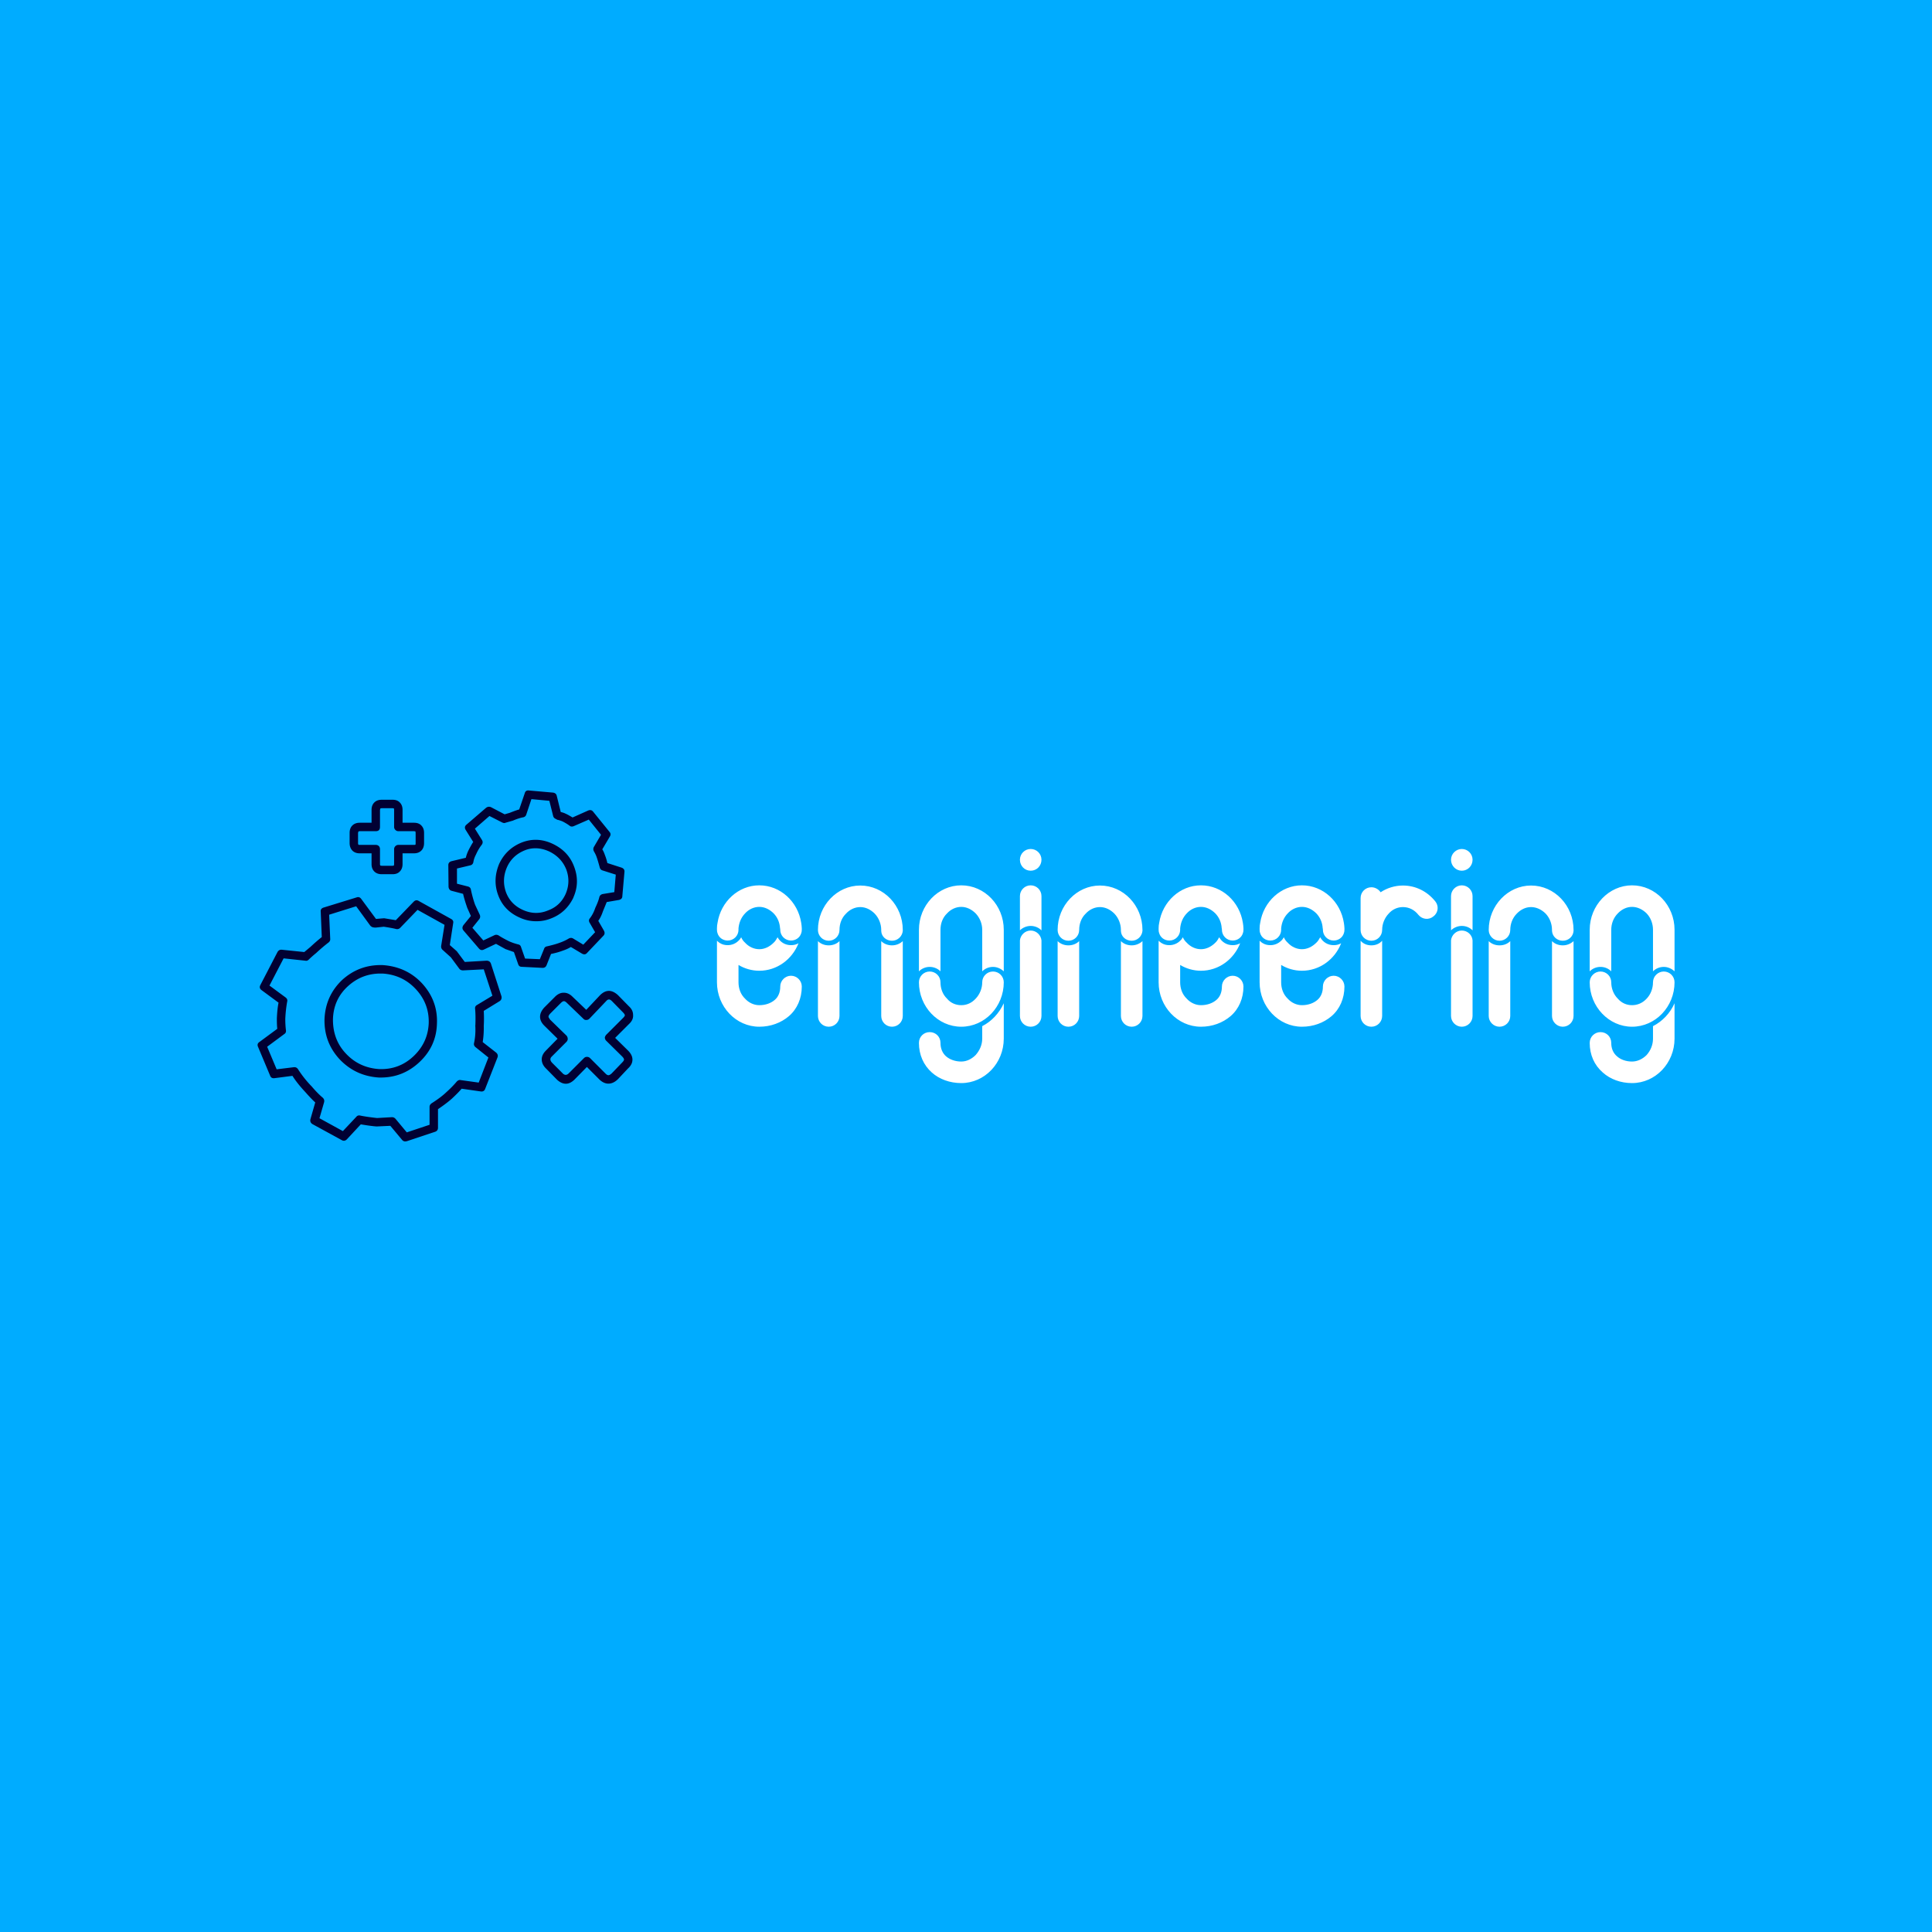 <?xml version="1.0" encoding="UTF-8"?> <svg xmlns="http://www.w3.org/2000/svg" data-v-fde0c5aa="" viewBox="0 0 300 300" class="iconLeft"><!----><defs data-v-fde0c5aa=""><!----></defs><rect data-v-fde0c5aa="" fill="#00acff" x="0" y="0" width="300px" height="300px" class="logo-background-square"></rect><defs data-v-fde0c5aa=""><!----></defs><g data-v-fde0c5aa="" id="be6ade89-7d5b-474c-b422-446b2e7d0ef4" fill="#ffffff" transform="matrix(2.987,0,0,2.987,110.074,117.611)"><path d="M4.83 8.96C4.83 9.03 4.82 9.09 4.80 9.14C4.73 9.37 4.51 9.52 4.27 9.52C3.96 9.52 3.71 9.27 3.71 8.96C3.71 8.93 3.71 8.90 3.70 8.88C3.68 8.58 3.57 8.32 3.37 8.11C3.16 7.90 2.90 7.77 2.62 7.77C2.34 7.77 2.07 7.90 1.88 8.11C1.68 8.32 1.57 8.58 1.54 8.88L1.54 8.96C1.54 9.27 1.29 9.52 0.98 9.52C0.73 9.52 0.52 9.37 0.45 9.14C0.43 9.09 0.42 9.03 0.42 8.96L0.42 8.88C0.42 8.78 0.43 8.69 0.45 8.60C0.62 7.50 1.53 6.65 2.62 6.65C3.72 6.65 4.63 7.50 4.80 8.60C4.82 8.69 4.82 8.78 4.83 8.88ZM4.83 11.91C4.83 12.53 4.59 13.08 4.16 13.45C3.75 13.80 3.21 14 2.62 14C1.41 14 0.42 12.96 0.42 11.69L0.42 9.53C0.48 9.58 0.53 9.63 0.59 9.66C0.70 9.73 0.84 9.76 0.98 9.76C1.20 9.76 1.40 9.67 1.54 9.53C1.60 9.48 1.64 9.42 1.68 9.35C1.72 9.45 1.79 9.55 1.88 9.63C2.07 9.84 2.34 9.97 2.62 9.97C2.90 9.97 3.16 9.84 3.37 9.63C3.46 9.55 3.51 9.45 3.57 9.35C3.71 9.60 3.96 9.76 4.27 9.76C4.41 9.76 4.54 9.73 4.66 9.66C4.33 10.50 3.54 11.09 2.62 11.09C2.23 11.09 1.86 10.98 1.54 10.79L1.54 11.69C1.54 12.01 1.65 12.32 1.88 12.54C2.07 12.75 2.34 12.88 2.62 12.88C2.94 12.88 3.22 12.78 3.42 12.61C3.61 12.45 3.71 12.21 3.71 11.91C3.71 11.61 3.96 11.35 4.27 11.35C4.58 11.35 4.83 11.61 4.83 11.91ZM10.08 9.02C10.05 9.31 9.81 9.53 9.52 9.53C9.21 9.53 8.97 9.31 8.96 9.02L8.96 8.97C8.96 8.65 8.83 8.34 8.62 8.12C8.41 7.91 8.15 7.78 7.87 7.78C7.59 7.78 7.32 7.91 7.13 8.12C6.90 8.34 6.79 8.65 6.79 8.97C6.79 9.28 6.54 9.53 6.23 9.53C5.92 9.53 5.67 9.28 5.67 8.97C5.67 7.70 6.66 6.66 7.87 6.66C9.09 6.66 10.08 7.70 10.08 8.97ZM6.23 9.77C6.45 9.77 6.65 9.69 6.79 9.55L6.79 13.44C6.79 13.75 6.54 14 6.23 14C5.92 14 5.67 13.75 5.67 13.44L5.67 9.55C5.81 9.69 6.01 9.77 6.23 9.77ZM10.08 13.44C10.08 13.75 9.83 14 9.52 14C9.21 14 8.96 13.75 8.96 13.44L8.96 9.55C9.10 9.69 9.30 9.77 9.52 9.77C9.73 9.77 9.93 9.69 10.08 9.55ZM15.33 11.12C15.18 10.98 14.98 10.89 14.77 10.89C14.55 10.89 14.35 10.98 14.21 11.12L14.21 8.96C14.21 8.64 14.08 8.33 13.87 8.11C13.66 7.90 13.40 7.77 13.12 7.77C12.84 7.77 12.57 7.90 12.38 8.11C12.15 8.33 12.04 8.64 12.04 8.96L12.04 11.12C11.90 10.98 11.70 10.89 11.48 10.89C11.26 10.89 11.06 10.98 10.92 11.12L10.92 8.96C10.92 7.69 11.91 6.65 13.12 6.65C14.34 6.65 15.33 7.69 15.33 8.96ZM13.12 14C11.91 14 10.92 12.96 10.92 11.69C10.92 11.38 11.17 11.13 11.48 11.13C11.79 11.13 12.04 11.38 12.04 11.69C12.04 12.01 12.15 12.32 12.38 12.54C12.57 12.77 12.84 12.88 13.12 12.88C13.40 12.88 13.66 12.77 13.87 12.54C14.08 12.32 14.21 12.01 14.21 11.69C14.21 11.38 14.46 11.13 14.77 11.13C15.08 11.13 15.33 11.38 15.33 11.69C15.33 12.96 14.34 14 13.12 14ZM15.33 14.62C15.33 15.89 14.34 16.93 13.12 16.93C12.53 16.93 11.98 16.73 11.59 16.38C11.16 16.00 10.92 15.46 10.92 14.84C10.92 14.52 11.17 14.28 11.48 14.28C11.79 14.28 12.04 14.52 12.04 14.84C12.04 15.13 12.14 15.37 12.33 15.54C12.53 15.71 12.81 15.81 13.12 15.81C13.40 15.81 13.66 15.68 13.87 15.47C14.08 15.23 14.21 14.94 14.21 14.62L14.21 13.97C14.70 13.72 15.09 13.30 15.33 12.78ZM17.29 5.32C17.29 5.64 17.04 5.89 16.73 5.89C16.42 5.89 16.17 5.64 16.17 5.32C16.17 5.01 16.42 4.76 16.73 4.76C17.04 4.76 17.29 5.01 17.29 5.32ZM17.29 8.99C17.15 8.85 16.95 8.76 16.73 8.76C16.52 8.76 16.31 8.85 16.17 8.99L16.17 7.21C16.17 6.90 16.42 6.65 16.73 6.65C17.04 6.65 17.29 6.90 17.29 7.21ZM17.29 9.56L17.29 13.44C17.29 13.75 17.04 14 16.73 14C16.42 14 16.17 13.75 16.17 13.44L16.17 9.56L16.17 9.51C16.20 9.23 16.44 9.00 16.73 9.00C17.02 9.00 17.26 9.23 17.29 9.51ZM22.54 9.02C22.51 9.31 22.27 9.53 21.98 9.53C21.67 9.53 21.43 9.31 21.42 9.02L21.42 8.97C21.42 8.65 21.29 8.34 21.08 8.12C20.87 7.91 20.61 7.78 20.33 7.78C20.05 7.78 19.78 7.91 19.59 8.12C19.36 8.34 19.25 8.65 19.25 8.97C19.25 9.28 19.00 9.53 18.69 9.53C18.38 9.53 18.13 9.28 18.13 8.97C18.13 7.70 19.12 6.66 20.33 6.66C21.55 6.66 22.54 7.70 22.54 8.97ZM18.69 9.77C18.91 9.77 19.11 9.69 19.25 9.55L19.25 13.44C19.25 13.75 19.00 14 18.69 14C18.38 14 18.13 13.75 18.13 13.44L18.13 9.55C18.27 9.69 18.47 9.77 18.69 9.77ZM22.54 13.44C22.54 13.75 22.29 14 21.98 14C21.67 14 21.42 13.75 21.42 13.44L21.42 9.55C21.56 9.69 21.76 9.77 21.98 9.77C22.19 9.77 22.39 9.69 22.54 9.55ZM27.79 8.96C27.79 9.03 27.78 9.09 27.76 9.14C27.69 9.37 27.47 9.52 27.23 9.52C26.92 9.52 26.67 9.27 26.67 8.96C26.67 8.93 26.67 8.90 26.66 8.88C26.64 8.58 26.53 8.32 26.33 8.11C26.12 7.90 25.86 7.77 25.58 7.77C25.30 7.77 25.03 7.90 24.84 8.11C24.64 8.32 24.53 8.58 24.50 8.88L24.50 8.96C24.50 9.27 24.25 9.52 23.94 9.52C23.69 9.52 23.48 9.37 23.41 9.14C23.39 9.09 23.38 9.03 23.38 8.96L23.38 8.88C23.38 8.78 23.39 8.69 23.41 8.60C23.58 7.50 24.49 6.65 25.58 6.65C26.68 6.65 27.59 7.50 27.76 8.60C27.78 8.69 27.78 8.78 27.79 8.88ZM27.79 11.91C27.79 12.53 27.55 13.08 27.12 13.45C26.71 13.80 26.17 14 25.58 14C24.37 14 23.38 12.96 23.38 11.69L23.38 9.53C23.44 9.58 23.49 9.63 23.55 9.66C23.66 9.73 23.80 9.76 23.94 9.76C24.16 9.76 24.36 9.67 24.50 9.53C24.56 9.48 24.60 9.42 24.64 9.35C24.68 9.45 24.75 9.55 24.84 9.63C25.03 9.84 25.30 9.97 25.58 9.97C25.86 9.97 26.12 9.84 26.33 9.63C26.42 9.55 26.47 9.45 26.53 9.35C26.67 9.60 26.92 9.76 27.23 9.76C27.37 9.76 27.50 9.73 27.62 9.66C27.29 10.50 26.50 11.09 25.58 11.09C25.19 11.09 24.82 10.98 24.50 10.79L24.50 11.69C24.50 12.01 24.61 12.32 24.84 12.54C25.03 12.75 25.30 12.88 25.58 12.88C25.90 12.88 26.18 12.78 26.38 12.61C26.57 12.45 26.67 12.21 26.67 11.91C26.67 11.61 26.92 11.35 27.23 11.35C27.54 11.35 27.79 11.61 27.79 11.91ZM33.04 8.96C33.04 9.03 33.03 9.09 33.01 9.14C32.94 9.37 32.72 9.52 32.48 9.52C32.17 9.52 31.92 9.27 31.92 8.96C31.92 8.93 31.92 8.90 31.91 8.88C31.89 8.58 31.78 8.32 31.58 8.11C31.37 7.90 31.11 7.77 30.83 7.77C30.55 7.77 30.28 7.90 30.09 8.11C29.89 8.32 29.78 8.58 29.75 8.88L29.75 8.96C29.75 9.27 29.50 9.52 29.19 9.52C28.94 9.52 28.73 9.37 28.66 9.14C28.64 9.09 28.63 9.03 28.63 8.96L28.63 8.88C28.63 8.78 28.64 8.69 28.66 8.60C28.83 7.50 29.74 6.65 30.83 6.65C31.93 6.65 32.84 7.50 33.01 8.60C33.03 8.69 33.03 8.78 33.04 8.88ZM33.04 11.91C33.04 12.53 32.80 13.08 32.37 13.45C31.96 13.80 31.42 14 30.83 14C29.62 14 28.63 12.96 28.63 11.69L28.63 9.53C28.69 9.58 28.74 9.63 28.80 9.66C28.91 9.73 29.05 9.76 29.19 9.76C29.41 9.76 29.61 9.67 29.75 9.53C29.81 9.48 29.85 9.42 29.89 9.35C29.93 9.45 30.00 9.55 30.09 9.63C30.28 9.84 30.55 9.97 30.83 9.97C31.11 9.97 31.37 9.84 31.58 9.63C31.67 9.55 31.72 9.45 31.78 9.35C31.92 9.60 32.17 9.76 32.48 9.76C32.62 9.76 32.75 9.73 32.87 9.66C32.54 10.50 31.75 11.09 30.83 11.09C30.44 11.09 30.07 10.98 29.75 10.79L29.75 11.69C29.75 12.01 29.86 12.32 30.09 12.54C30.28 12.75 30.55 12.88 30.83 12.88C31.15 12.88 31.43 12.78 31.63 12.61C31.82 12.45 31.92 12.21 31.92 11.91C31.92 11.61 32.17 11.35 32.48 11.35C32.79 11.35 33.04 11.61 33.04 11.91ZM37.76 7.48C37.34 6.96 36.74 6.66 36.08 6.66C35.66 6.66 35.25 6.79 34.92 7.01C34.82 6.86 34.64 6.75 34.44 6.75C34.13 6.75 33.88 7 33.88 7.31L33.88 8.97C33.88 9.28 34.13 9.53 34.44 9.53C34.75 9.53 35 9.28 35 8.97C35 8.65 35.13 8.34 35.34 8.12C35.53 7.90 35.80 7.78 36.08 7.78C36.39 7.78 36.68 7.92 36.89 8.19C37.09 8.43 37.44 8.46 37.67 8.26C37.93 8.06 37.95 7.71 37.76 7.48ZM34.44 9.77C34.22 9.77 34.02 9.69 33.88 9.53L33.88 13.44C33.88 13.75 34.13 14 34.44 14C34.75 14 35 13.75 35 13.44L35 9.53C34.86 9.69 34.66 9.77 34.44 9.77ZM39.70 5.32C39.70 5.64 39.45 5.89 39.14 5.89C38.84 5.89 38.58 5.64 38.58 5.32C38.58 5.01 38.84 4.76 39.14 4.76C39.45 4.76 39.70 5.01 39.70 5.32ZM39.70 8.99C39.56 8.85 39.37 8.76 39.14 8.76C38.93 8.76 38.72 8.85 38.58 8.99L38.58 7.21C38.58 6.90 38.84 6.65 39.14 6.65C39.45 6.65 39.70 6.90 39.70 7.21ZM39.70 9.56L39.70 13.44C39.70 13.75 39.45 14 39.14 14C38.84 14 38.58 13.75 38.58 13.44L38.58 9.56L38.58 9.51C38.61 9.23 38.85 9.00 39.14 9.00C39.44 9.00 39.68 9.23 39.70 9.51ZM44.95 9.02C44.93 9.31 44.69 9.53 44.39 9.53C44.09 9.53 43.85 9.31 43.83 9.02L43.83 8.97C43.83 8.65 43.71 8.34 43.50 8.12C43.29 7.91 43.02 7.78 42.74 7.78C42.46 7.78 42.20 7.91 42 8.12C41.78 8.34 41.66 8.65 41.66 8.97C41.66 9.28 41.41 9.53 41.10 9.53C40.80 9.53 40.54 9.28 40.54 8.97C40.54 7.70 41.54 6.66 42.74 6.66C43.96 6.66 44.95 7.70 44.95 8.97ZM41.10 9.77C41.33 9.77 41.52 9.69 41.66 9.55L41.66 13.44C41.66 13.75 41.41 14 41.10 14C40.80 14 40.54 13.75 40.54 13.44L40.54 9.55C40.68 9.69 40.88 9.77 41.10 9.77ZM44.95 13.44C44.95 13.75 44.70 14 44.39 14C44.09 14 43.83 13.75 43.83 13.44L43.83 9.55C43.97 9.69 44.17 9.77 44.39 9.77C44.60 9.77 44.80 9.69 44.95 9.55ZM50.20 11.12C50.05 10.98 49.85 10.89 49.64 10.89C49.42 10.89 49.22 10.98 49.08 11.12L49.08 8.96C49.08 8.64 48.96 8.33 48.75 8.11C48.54 7.90 48.27 7.77 47.99 7.77C47.71 7.77 47.45 7.90 47.25 8.11C47.03 8.33 46.91 8.64 46.91 8.96L46.91 11.12C46.77 10.98 46.58 10.89 46.35 10.89C46.13 10.89 45.93 10.98 45.79 11.12L45.79 8.96C45.79 7.69 46.79 6.65 47.99 6.65C49.21 6.65 50.20 7.69 50.20 8.96ZM47.99 14C46.79 14 45.79 12.96 45.79 11.69C45.79 11.38 46.05 11.13 46.35 11.13C46.66 11.13 46.91 11.38 46.91 11.69C46.91 12.01 47.03 12.32 47.25 12.54C47.45 12.77 47.71 12.88 47.99 12.88C48.27 12.88 48.54 12.77 48.75 12.54C48.96 12.32 49.08 12.01 49.08 11.69C49.08 11.38 49.34 11.13 49.64 11.13C49.95 11.13 50.20 11.38 50.20 11.69C50.20 12.96 49.21 14 47.99 14ZM50.20 14.62C50.20 15.89 49.21 16.93 47.99 16.93C47.40 16.93 46.86 16.73 46.47 16.38C46.03 16.00 45.79 15.46 45.79 14.84C45.79 14.52 46.05 14.28 46.35 14.28C46.66 14.28 46.91 14.52 46.91 14.84C46.91 15.13 47.01 15.37 47.21 15.54C47.40 15.71 47.68 15.81 47.99 15.81C48.27 15.81 48.54 15.68 48.75 15.47C48.96 15.23 49.08 14.94 49.08 14.62L49.08 13.97C49.57 13.72 49.97 13.30 50.20 12.78Z"></path></g><defs data-v-fde0c5aa=""><!----></defs><g data-v-fde0c5aa="" id="558e6a9d-e60b-46c7-9ea6-0441de232846" stroke="none" fill="#010033" transform="matrix(0.655,0,0,0.655,36.405,117.24)"><path clip-rule="evenodd" d="M37.503 12.605h-2.6l-.3.05-.1.35v4.05c0 .667-.333 1-1 1h-3.8l-.3.05-.1.35v2.4c0 .2.033.333.1.4.034.033.133.05.3.05h3.8c.3 0 .55.1.75.3.167.2.25.433.25.7v3.55c0 .167.033.283.1.35l.3.05h2.6l.3-.05.05-.35v-3.55c0-.267.1-.5.3-.7.2-.2.434-.3.7-.3h3.7c.2 0 .316-.017.35-.05.034-.033.05-.167.05-.4v-2.4l-.05-.35-.35-.05h-3.7c-.267 0-.5-.1-.7-.3-.2-.2-.3-.433-.3-.7v-4.05l-.05-.35-.3-.05zm-4.35-1.35c.434-.433 1.017-.65 1.75-.65h2.6c.733 0 1.3.217 1.7.65.433.434.65 1.017.65 1.75v3.05h2.7c.767 0 1.35.216 1.75.65.433.433.65 1.017.65 1.75v2.4c0 .767-.217 1.367-.65 1.8-.434.434-1.017.65-1.75.65h-2.7v2.55c0 .733-.217 1.317-.65 1.75-.4.433-.967.65-1.7.65h-2.6c-.733 0-1.316-.217-1.75-.65-.433-.433-.65-1.017-.65-1.75v-2.55h-2.8c-.733 0-1.317-.217-1.75-.65-.434-.466-.65-1.066-.65-1.8v-2.4c0-.733.216-1.317.65-1.75.433-.434 1.017-.65 1.75-.65h2.8v-3.05c0-.733.217-1.316.65-1.75zm30.901 2.801l1.2-.35c1-.4 1.75-.667 2.25-.8l1.3-3.8c.133-.533.466-.767 1-.7l5.7.5c.5.067.8.317.9.75l.95 3.85c.533.133.917.267 1.15.4.333.133.883.434 1.65.9l3.7-1.65c.5-.2.9-.1 1.2.3l3.85 4.75c.3.333.333.7.1 1.1l-1.8 3.05c.233.367.433.8.6 1.3.267.667.466 1.317.6 1.95l3.4 1.1c.5.2.716.55.65 1.05l-.5 5.7c0 .467-.267.767-.8.9l-2.9.5-.9 2.2c-.3.9-.667 1.65-1.1 2.25l1.35 2.35c.233.467.183.867-.15 1.2l-3.85 4.05c-.333.4-.75.45-1.25.15l-2.6-1.55c-.533.333-1.2.633-2 .9-.8.3-1.7.55-2.7.75l-1.05 2.65c-.167.433-.483.65-.95.65h-.05l-4.9-.25c-.433 0-.717-.217-.85-.65l-1-2.85-2-.7-2.25-1.25-2.85 1.35c-.466.233-.867.15-1.2-.25l-3.65-4.25c-.333-.4-.333-.833 0-1.3l1.75-2.15-.85-1.9c-.467-1.333-.8-2.45-1-3.35l-2.65-.7c-.467-.1-.733-.417-.8-.95l-.05-5.15c0-.5.267-.817.8-.95l3.35-.8c.1-.467.283-1 .55-1.6.467-.933.867-1.65 1.2-2.15l-1.75-2.8c-.333-.5-.283-.934.15-1.3l4.65-4c.367-.267.75-.316 1.15-.15l3.25 1.7zm10.599-3.201l-4.25-.4-1.2 3.6c-.1.367-.333.6-.7.7-.733.133-1.566.4-2.5.8l-1.75.5c-.2.1-.45.083-.75-.05l-3.05-1.55-3.45 3 1.65 2.65c.267.4.25.8-.05 1.2-.5.633-.95 1.4-1.35 2.3-.3.567-.5 1.133-.6 1.7-.066.466-.316.75-.75.85l-3.15.75v3.6l2.55.65c.433.1.683.35.75.75.3 1.4.633 2.6 1 3.6l1.1 2.35c.167.4.117.767-.15 1.1l-1.6 2 2.6 3 2.65-1.25c.3-.133.617-.117.95.05.6.4 1.433.867 2.5 1.4.667.3 1.4.55 2.2.75.333.067.55.284.65.65l.95 2.7 3.5.15 1-2.45c.1-.333.333-.533.7-.6 1.3-.3 2.3-.583 3-.85.767-.267 1.483-.6 2.15-1 .367-.2.717-.2 1.05 0l2.4 1.45 2.8-2.95-1.3-2.25c-.233-.4-.2-.767.1-1.1.5-.667.9-1.433 1.2-2.3l.05-.15c.466-.967.783-1.8.95-2.5.1-.4.367-.65.8-.75l2.75-.45.35-4.15-3.15-1c-.333-.1-.55-.333-.65-.7-.3-1.1-.533-1.883-.7-2.35-.133-.434-.367-.934-.7-1.5a1.06 1.06 0 0 1 0-1l1.7-2.9-2.9-3.6-3.55 1.55c-.4.167-.733.133-1-.1a12.06 12.06 0 0 0-1.75-1.05c-.533-.2-.917-.317-1.15-.35l-.55-.3a.92.92 0 0 1-.45-.6l-.9-3.6zm5.701 22.951c-1.167 2.4-2.95 4.05-5.35 4.95-1.066.434-2.217.65-3.45.65a9.226 9.226 0 0 1-3.9-.85c-2.5-1.1-4.2-2.85-5.1-5.25-.934-2.434-.867-4.934.2-7.5 1.1-2.367 2.867-4.05 5.3-5.05 2.466-.967 4.933-.867 7.4.3 2.467 1.167 4.15 2.95 5.05 5.35.967 2.5.917 4.95-.15 7.35v.05zm-5.75-10.951c-1.1-.5-2.183-.75-3.25-.75-.9 0-1.75.167-2.55.5-1.967.8-3.367 2.133-4.2 4-.867 2-.933 4-.2 6 .733 1.9 2.083 3.283 4.05 4.15s3.917.9 5.85.1c1.933-.7 3.333-2 4.2-3.9.833-1.934.883-3.883.15-5.85-.767-1.899-2.117-3.316-4.05-4.25zm-13.8 26.601l2.5 7.75c.1.5-.05.883-.45 1.15l-3.75 2.3a32.239 32.239 0 0 1 0 3.6 21.23 21.23 0 0 1-.25 3.8l3.2 2.5c.367.333.466.716.3 1.15l-2.9 7.4c-.167.5-.517.717-1.05.65l-4.55-.65c-.467.566-1.233 1.35-2.3 2.35-.867.767-1.967 1.6-3.3 2.5v4.4c0 .467-.217.783-.65.95l-6.75 2.25-.35.05c-.3 0-.55-.117-.75-.35l-2.8-3.35-3.25.15c-.934-.067-2.184-.233-3.75-.5l-3.3 3.55c-.367.367-.767.433-1.2.2l-6.95-3.8c-.433-.267-.6-.65-.5-1.15l1.15-4c-.566-.5-1.35-1.317-2.35-2.45-1.333-1.433-2.35-2.716-3.05-3.85l-4.25.55c-.533.066-.883-.133-1.05-.6l-2.85-6.8c-.233-.5-.117-.9.35-1.2l4.2-3.1c-.066-.5-.1-1.316-.1-2.45.066-1.533.2-2.783.4-3.75l-4-2.95c-.467-.333-.567-.75-.3-1.25l4.05-7.8c.233-.4.566-.583 1-.55l5.35.55 1.5-1.25a42.49 42.49 0 0 1 2.65-2.3l-.25-6c-.067-.5.167-.833.7-1l7.8-2.4c.433-.167.8-.05 1.1.35l3.5 4.75 1.8-.15h.2l2.7.45 4.25-4.4c.367-.367.767-.417 1.2-.15l7.65 4.25c.433.233.6.567.5 1l-.8 5.2 1.65 1.45 1.9 2.55 5.15-.3c.533-.001.883.233 1.05.7zm17.199 6.899c.767-.033 1.483.283 2.15.95l3.25 3.1 3.25-3.45c1.367-1.367 2.784-1.383 4.25-.05l2.6 2.65c.667.6 1 1.283 1 2.05.067.767-.233 1.467-.9 2.1l-3.35 3.35 3.05 3c.7.7 1.05 1.417 1.05 2.15 0 .767-.35 1.466-1.05 2.1l-2.35 2.5c-.733.733-1.5 1.1-2.3 1.1-.7 0-1.383-.3-2.05-.9l-3.05-3.05-2.8 2.85c-1.367 1.433-2.783 1.5-4.25.2l-2.6-2.65c-.667-.633-1.017-1.333-1.05-2.1-.033-.733.267-1.433.9-2.1l2.85-2.9-3.15-3.1c-.667-.667-1-1.367-1-2.1 0-.733.333-1.467 1-2.2l2.45-2.45c.667-.699 1.367-1.05 2.1-1.05zm.101 2c-.2 0-.45.15-.75.45l-2.45 2.45c-.3.3-.45.567-.45.8 0 .1.133.333.4.7l3.9 3.8c.167.233.25.466.25.7.033.2-.05.434-.25.7l-3.55 3.55c-.434.434-.4.917.1 1.45l2.6 2.6c.467.4.934.35 1.4-.15l3.55-3.55c.2-.2.433-.3.7-.3.3 0 .55.1.75.3l3.7 3.7c.233.233.45.35.65.35.233 0 .517-.167.85-.5l2.4-2.5c.3-.3.45-.533.45-.7 0-.2-.15-.45-.45-.75l-3.75-3.7c-.167-.133-.283-.367-.35-.7 0-.2.1-.434.3-.7l4.05-4.05c.267-.267.4-.483.4-.65-.067-.2-.217-.417-.45-.65l-2.6-2.65c-.3-.3-.55-.433-.75-.4-.2 0-.417.133-.65.4l-3.95 4.15c-.2.2-.433.3-.7.3a.806.806 0 0 1-.7-.25l-3.95-3.8c-.267-.266-.5-.4-.7-.4zm-19-7.549l-4.9.25c-.4 0-.7-.133-.9-.4l-2-2.7-2-1.8c-.233-.233-.333-.533-.3-.9l.8-5-6.4-3.55-4.1 4.25a1.014 1.014 0 0 1-.95.3c-.633-.167-1.617-.35-2.95-.55l-1.9.2h-.25l-.35-.05c-.233-.033-.466-.167-.7-.4l-3.35-4.6-6.4 2 .25 5.7c.033.333-.083.617-.35.85-1 .767-2 1.617-3 2.55a24.38 24.38 0 0 0-1.75 1.55c-.233.233-.5.317-.8.25l-5.15-.55-3.35 6.45 3.8 2.8c.367.267.5.6.4 1a30.355 30.355 0 0 0-.45 4.1c0 .966.05 1.85.15 2.65.066.433-.067.75-.4.95l-4.05 3 2.25 5.35 4.1-.5c.4-.033.717.117.95.45a25.502 25.502 0 0 0 3.25 4.1c.933 1.1 1.816 2 2.65 2.7.3.3.4.65.3 1.05l-1.1 3.8 5.55 3.05 3.15-3.35c.233-.3.533-.417.9-.35.9.2 2.25.4 4.05.6l3.5-.2h.05c.3 0 .567.117.8.35l2.7 3.25 5.4-1.8v-4.25c0-.333.167-.617.5-.85 1.467-.934 2.617-1.8 3.45-2.6.967-.867 1.8-1.717 2.5-2.55.3-.3.6-.417.9-.35l4.3.6 2.3-5.95-3.05-2.45c-.333-.267-.45-.6-.35-1 .267-1.233.367-2.55.3-3.95-.033-.034-.033-.067 0-.1.067-1.6.05-2.934-.05-4-.067-.434.083-.75.45-.95l3.65-2.2-2.05-6.25zm-24.5 1c-2.933 0-5.5 1-7.7 3-2.267 2.066-3.45 4.667-3.55 7.8-.033 3.267 1 6 3.1 8.2 2.1 2.233 4.733 3.45 7.9 3.65 3.167.1 5.883-.934 8.15-3.1 2.233-2.133 3.417-4.717 3.55-7.75.1-3.133-.934-5.85-3.1-8.15-2.1-2.233-4.717-3.45-7.85-3.65h-.5zm-9.05 1.5c2.733-2.467 5.95-3.633 9.65-3.5 3.7.267 6.767 1.683 9.2 4.25 2.567 2.767 3.767 5.983 3.6 9.65-.1 3.566-1.483 6.6-4.15 9.1-2.6 2.433-5.65 3.65-9.15 3.65h-.45c-3.667-.233-6.75-1.65-9.25-4.25-2.533-2.7-3.75-5.917-3.65-9.65.166-3.667 1.566-6.75 4.2-9.25z"></path></g><!----></svg> 